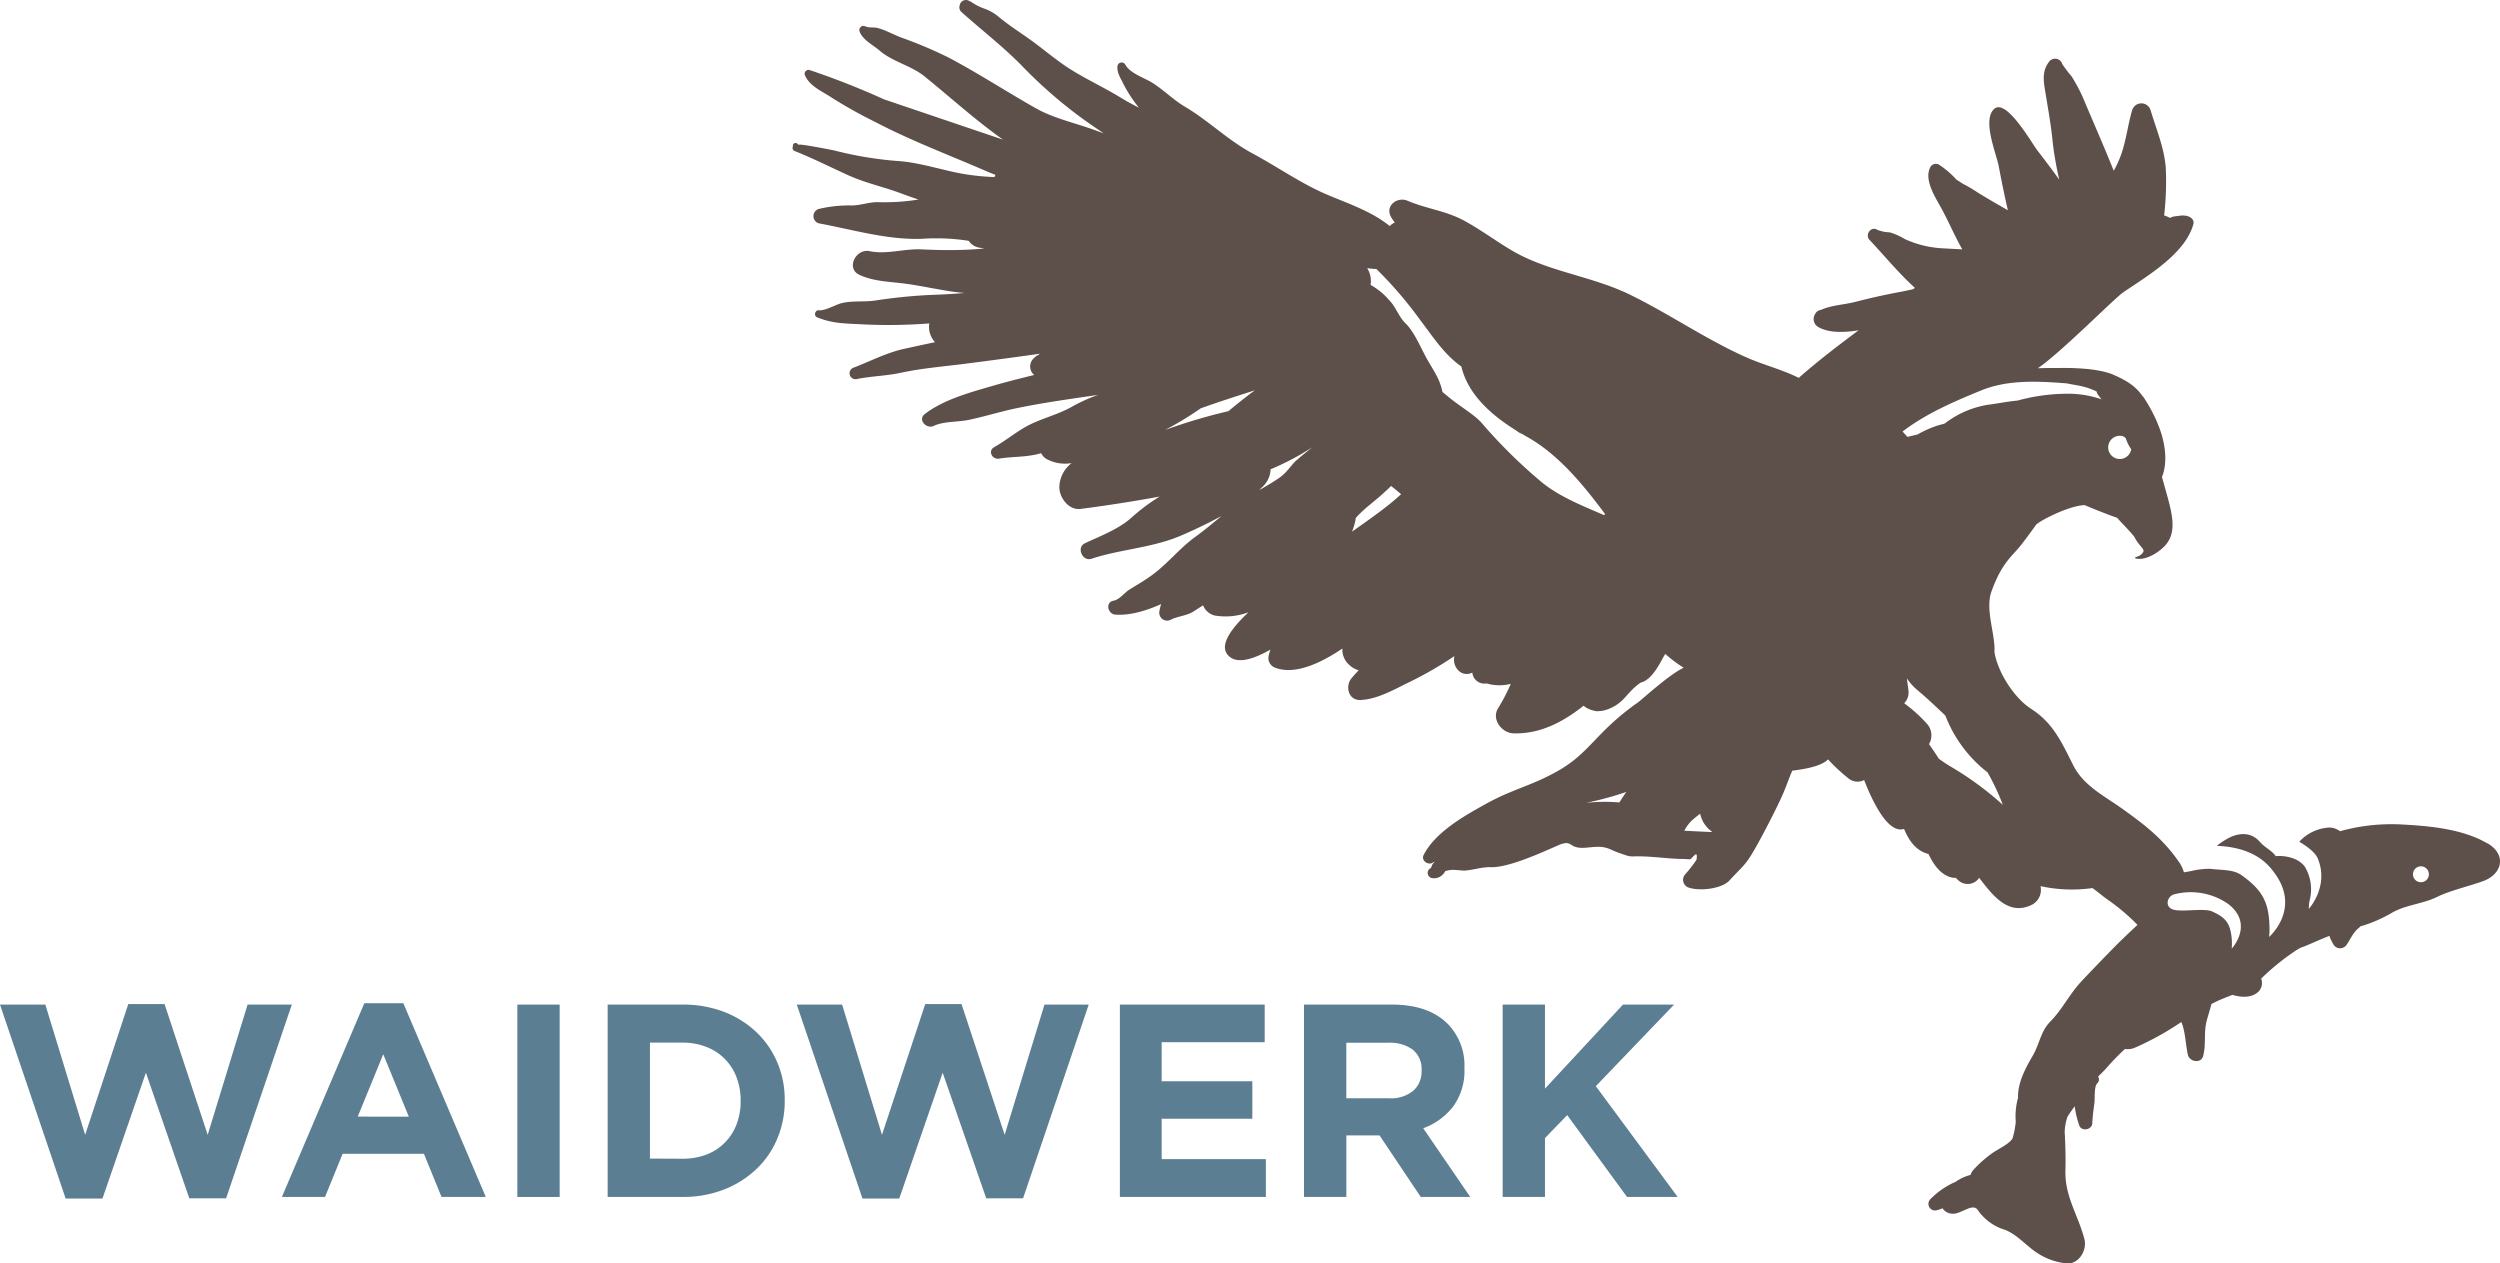 <svg width="800" height="404.31" version="1.1" viewBox="0 0 800 404.31" xmlns="http://www.w3.org/2000/svg">
 <path d="m795.89 269.84c-7.948-4.593-18.338-5.521-27.118-5.996a61.331 61.331 0 0 0-19.988 2.152 5.48 5.48 0 0 0-3.534-1.176 14.026 14.026 0 0 0-9.489 4.538c1.973 1.162 4.964 3.163 5.893 5.274 3.782 9-2.826 16.199-2.826 16.199a12.149 12.149 0 0 1 0.364-3.135 14.157 14.157 0 0 0-1.616-10.314c-2.833-3.885-8.959-3.534-9.323-3.39-1.196-1.808-3.404-2.682-5.102-4.607-3.046-3.493-7.357-2.874-10.932-0.688a22.965 22.965 0 0 0-2.853 1.966c12.328 0.516 16.619 6.147 18.496 8.725 8.533 11.592-1.746 20.428-1.746 20.428 0.124-1.231 0.158-2.462 0.103-3.699-0.254-7.556-2.358-11.386-8.973-16.089-2.633-1.877-6.511-1.554-10.121-2.015-1.65 0.014-3.3 0.172-4.93 0.488a34.172 34.172 0 0 1-3.349 0.633 11.036 11.036 0 0 0-1.616-3.369c-5.129-7.371-10.843-11.785-18.014-16.901-5.776-4.153-12.424-7.364-15.745-13.903-3.617-7.192-6.415-13.6-13.47-18.104-5.659-3.623-10.857-12.067-11.785-18.283 0.385-5.377-3.032-13.449-0.969-19.238 3.06-8.629 6.394-11.256 8.705-13.978 1.767-2.09 4.937-6.511 5.542-7.364 0.894-1.224 10.616-6.25 15.608-6.353 6.119 2.578 10.314 4.057 10.382 4.036 0.639 0.887 4.744 4.861 5.666 6.394 1.114 2.228 2.695 3.259 2.798 4.187-0.296 1.471-2.372 1.96-2.372 1.96s-0.825 0.323 0 0.516c3.383 0.749 8.175-2.551 9.867-4.896 3.575-4.93 1.059-11.427-1.602-21.163-0.076-0.241 4.813-9.035-5.81-25.454-1.471-1.664-2.606-4.29-9.908-7.371-4.332-1.822-11.414-2.145-16.515-2.104-2.296 0-4.902 0-7.495 0.089 7.556-5.157 24.546-22.463 27.517-24.436 8.32-5.569 19.706-12.466 22.243-21.659 0.516-1.87-1.856-3.025-3.568-2.709 1.815-0.351-2.386 0.193-2.633 0.234a4.964 4.964 0 0 0-1.258 0.461 12.136 12.136 0 0 0-1.884-0.784c0.578-5.033 0.756-10.107 0.516-15.168-0.44-6.381-3.06-12.466-4.861-18.516a3.08 3.08 0 0 0-5.893 0c-1.602 5.391-2.001 11.091-4.414 16.419a27.469 27.469 0 0 1-1.478 2.95c-1.217-2.95-2.4-5.893-3.623-8.732-2.076-4.964-4.242-9.901-6.319-14.865a55.24 55.24 0 0 0-3.575-6.642 37.225 37.225 0 0 1-2.95-3.878 2.406 2.406 0 0 0-3.974-1.059c-2.2 2.613-2.18 5.315-1.685 8.56 0.949 5.982 2.063 11.785 2.627 17.863 0.488 3.919 1.176 7.797 2.063 11.641-2.283-3.232-4.717-6.381-7.158-9.592-1.712-2.255-9.887-16.632-13.703-13.036-3.816 3.596 0.646 14.04 1.471 18.207 0.887 4.703 1.856 9.461 2.95 14.198-3.507-2.042-7.178-4.077-10.637-6.326a44.582 44.582 0 0 0-3.74-2.138c-0.461-0.268-2.489-1.726-1.767-0.99a28.988 28.988 0 0 0-5.893-5.143 2.022 2.022 0 0 0-2.743 0.722c-2.248 4.125 1.685 9.887 3.685 13.586 2.18 4.036 4.112 8.595 6.498 12.789l-6.291-0.33a33.141 33.141 0 0 1-12.053-2.943 20.785 20.785 0 0 0-4.861-2.166 11.551 11.551 0 0 1-3.974-0.811c-2.022-1.3-4.064 1.588-2.489 3.239 4.861 5.143 9.207 10.534 14.508 15.333-0.179 0.138-0.351 0.268-0.516 0.413-1.265 0.296-2.544 0.564-3.802 0.811a214.94 214.94 0 0 0-14.728 3.259c-3.493 0.908-7.673 1.045-10.974 2.558a2.386 2.386 0 0 0-1.884 1.3 2.943 2.943 0 0 0 0.914 4.153c3.431 2.001 8.216 1.829 12.974 1.093-6.539 4.861-12.995 9.791-19.149 15.216-5.501-2.743-11.345-4.139-16.88-6.614-12.727-5.659-24.423-13.772-36.943-19.919-12.521-6.14-26.368-7.357-38.064-14.274-5.184-3.073-9.942-6.656-15.278-9.543-5.762-3.122-12.046-3.768-17.973-6.305-3.314-1.471-7.439 1.636-5.274 5.274 0.344 0.578 0.722 1.128 1.135 1.65-0.591 0.303-1.141 0.688-1.63 1.148-5.673-4.641-13.146-7.144-19.843-9.97-8.471-3.575-15.938-8.911-24.031-13.256-7.79-4.16-14.068-10.479-21.638-14.955-3.355-1.973-6.491-5.019-9.764-7.233-2.62-1.843-7.811-3.314-9.323-6.257a1.355 1.355 0 0 0-2.523 0.674c-0.103 2.152 1.018 3.596 1.905 5.508 1.389 2.702 3.06 5.253 4.978 7.604a73 73 0 0 1-5.714-3.135c-5.143-3.156-10.589-5.673-15.718-8.842-4.511-2.771-8.43-6.188-12.686-9.296-3.562-2.592-7.673-5.157-11.001-7.997a15.367 15.367 0 0 0-4.098-2.331 17.292 17.292 0 0 1-4.421-2.221 1.3 1.3 0 0 0-0.495-0.206 2.022 2.022 0 0 0-3.183 1.086c0 0.089 0 0.179-0.069 0.282a2.035 2.035 0 0 0 0.536 2.008c6.456 5.789 13.112 10.864 19.273 17.127a147.85 147.85 0 0 0 23.405 19.768l2.943 1.994-2.943-1.066c-6.243-2.296-13.112-3.727-18.908-7.027-9.392-5.315-18.303-11.139-27.874-16.199a140.1 140.1 0 0 0-15.333-6.463c-2.372-0.921-4.834-2.317-7.268-2.957-1.265-0.344-2.771 0-3.96-0.523a1.327 1.327 0 0 0-1.918 1.471c0.846 2.723 4.263 4.421 6.277 6.126 4.229 3.74 10.314 4.902 14.625 8.457 8.237 6.669 16.206 13.916 24.821 20.029l0.206 0.151-38.064-12.892a250.24 250.24 0 0 0-23.921-9.413 1.265 1.265 0 0 0-1.471 1.471c1.355 3.658 5.542 5.322 8.615 7.371 4.49 2.84 9.124 5.432 13.889 7.77 11.496 6.016 23.501 10.54 35.355 15.663 1.066 0.474 2.138 0.887 3.197 1.3a6.126 6.126 0 0 0-0.323 0.708 75.77 75.77 0 0 1-9.571-0.949c-7.178-1.203-14.528-3.83-21.796-4.222a117.12 117.12 0 0 1-19.665-3.287c-1.334-0.296-11.778-2.372-11.778-1.856a0.887 0.887 0 0 0-1.678 0c0 0.261 0 0.516-0.103 0.777a1.045 1.045 0 0 0 0.674 1.21c5.734 2.283 11.359 5.115 16.983 7.673 5.631 2.565 11.256 3.713 16.846 5.803 1.911 0.708 3.823 1.389 5.755 2.049a69.239 69.239 0 0 1-12.699 0.839c-3.135-0.144-6.112 1.21-9.296 1.031a42.437 42.437 0 0 0-9.901 1.135 2.406 2.406 0 0 0 0 4.6c11.228 2.063 23.013 5.686 34.516 4.861a68.07 68.07 0 0 1 13.463 0.736c0.791 1.169 2.015 1.96 3.404 2.193l1.595 0.248c-1.183 0.124-2.358 0.227-3.555 0.296-5.494 0.344-10.987 0.268-16.481 0-5.501-0.261-11.414 1.698-16.639 0.578-4.428-0.963-7.756 5.597-3.218 7.611 4.215 1.905 8.485 2.083 13.05 2.599 5.556 0.633 11.091 1.925 16.66 2.736 1.286 0.179 2.565 0.309 3.85 0.44-2.757 0.22-5.514 0.399-8.285 0.516-6.724 0.213-13.428 0.832-20.077 1.856-3.534 0.578-7.584 0-11.029 0.894-2.063 0.536-5.115 2.455-7.268 2.262-1.135-0.117-1.678 1.753-0.584 2.207 5.019 2.131 9.399 2.001 14.893 2.31 7.027 0.337 14.061 0.227 21.074-0.309-0.33 2.18 0.344 4.401 1.843 6.009-3.458 0.694-6.889 1.478-10.314 2.214-5.535 1.306-10.437 3.885-15.642 5.893a1.9 1.9 0 0 0 1.004 3.665c4.682-0.942 9.427-0.983 14.171-2.028 6.876-1.478 14.185-2.022 21.17-2.95a1592.8 1592.8 0 0 0 23.212-3.122l-0.66 0.454a4.022 4.022 0 0 0-0.887 0.591c-0.144 0.117-0.275 0.268-0.413 0.385a3.52 3.52 0 0 0 0.089 5.377c-4.421 1.086-8.753 2.18-13.098 3.431-7.185 2.09-15.952 4.421-21.975 9.131-2.255 1.788 0.619 4.847 2.943 3.74 2.95-1.471 7.838-1.238 11.022-1.898 4.978-1.031 9.812-2.544 14.728-3.61 8.842-1.87 17.842-3.108 26.829-4.421a52.895 52.895 0 0 0-8.402 3.802c-4.002 2.283-8.835 3.534-12.961 5.48s-7.776 5.115-11.916 7.467c-2.09 1.196-0.591 4.009 1.547 3.658 4.05-0.667 8.113-0.447 12.101-1.389 0.481-0.103 0.935-0.234 1.403-0.364 0.413 0.846 1.086 1.533 1.918 1.973 2.42 1.238 5.17 1.664 7.852 1.203-2.455 1.856-3.919 4.737-3.947 7.811 0.069 3.369 3.073 7.364 6.848 6.848a485.01 485.01 0 0 0 25.248-3.947 61.689 61.689 0 0 0-9.014 6.745c-4.084 3.685-10.004 5.893-14.907 8.203-2.785 1.327-0.798 5.893 2.09 4.964 9.337-3.094 19.692-3.507 28.83-7.495a151.26 151.26 0 0 0 12.844-6.229c-2.75 2.283-5.501 4.579-8.388 6.669-5.019 3.644-8.835 8.56-13.813 12.211-2.324 1.712-4.861 3.183-7.364 4.731-1.678 1.073-3.067 3.163-5.109 3.548-2.613 0.516-1.767 4.194 0.584 4.421 4.607 0.351 9.764-1.135 14.735-3.369a14.095 14.095 0 0 0-0.529 2.159 2.517 2.517 0 0 0 3.644 2.833c2.159-1.121 4.999-1.196 7.268-2.64l3.025-1.946a5.452 5.452 0 0 0 3.72 3.259 20.875 20.875 0 0 0 10.816-1.045c-6.023 5.673-9.915 11.276-5.893 14.343 3.108 2.393 8.691 0 12.926-2.4-0.248 0.646-0.44 1.306-0.571 1.994a3.252 3.252 0 0 0 2.2 3.85c6.229 2.317 14.446-1.464 21.383-6.181a6.408 6.408 0 0 0 2.063 5.095c0.873 0.894 1.966 1.533 3.163 1.856-0.791 0.825-1.568 1.678-2.31 2.578-2.09 2.537-0.997 7.116 2.874 6.944 5.452-0.241 10.657-3.3 15.47-5.645a118.36 118.36 0 0 0 14.597-8.416c-0.839 3.314 2.131 7.027 5.728 5.294a3.871 3.871 0 0 0 4.566 3.458c2.523 0.743 5.205 0.784 7.749 0.138a63.064 63.064 0 0 1-3.898 7.536c-2.537 3.596 0.908 8.203 4.772 8.306 8.437 0.254 15.773-3.575 22.401-8.835 1.031 0.832 2.248 1.389 3.555 1.623 0.474 0.151 0.976 0.179 1.471 0.083 0.935-0.034 1.856-0.234 2.736-0.571 5.501-2.104 5.776-5.246 10.479-8.512 4.057-1.004 6.504-7.082 7.907-9.193 1.843 1.629 3.809 3.108 5.893 4.414-4.744 2.214-13.256 10.107-14.597 11.07-13.408 9.406-15.319 16.02-25.351 21.769-8.842 5.067-14.735 5.893-23.673 10.912-6.876 3.802-15.965 8.987-19.61 16.206-0.908 1.829 1.753 3.548 3.17 2.241a2.503 2.503 0 0 1 0.206-0.151 1.994 1.994 0 0 0 0 0.268 2.241 2.241 0 0 0-0.708 0.963l-0.138 0.364s-0.213 0.481-0.124 0.337v0.089a1.74 1.74 0 0 0-1.093 1.396 1.753 1.753 0 0 0 1.595 1.884 4.861 4.861 0 0 0 1.581-0.138 4.098 4.098 0 0 0 1.939-1.375 2.943 2.943 0 0 0 0.543-0.811 4.992 4.992 0 0 0 0.646-0.117c1.788-0.502 3.74 0 5.569 0 2.785-0.193 5.569-1.196 8.333-1.093 5.631 0.206 16.206-4.655 21.335-6.903 5.122-2.255 3.163 0.983 8.588 0.701 2.943-0.158 5.184-0.791 8.024 0.358 1.65 0.763 3.349 1.423 5.088 1.96a6.394 6.394 0 0 0 2.723 0.44c4.772-0.22 11.063 0.825 15.89 0.811l2.049 0.117c0.667 0 2.695-3.665 2.125 0.138a42.905 42.905 0 0 1-3.74 4.799 2.633 2.633 0 0 0 1.561 4.208c3.692 1.093 10.396 0.193 12.72-2.372 4.194-4.593 5.026-4.669 8.12-10.087 2.565-4.421 7.605-14.274 9.028-17.671 1.107-2.585 1.918-5.019 2.95-7.371 4.421-0.578 8.615-1.355 10.974-3.197 0.179-0.138 0.323-0.275 0.481-0.413 2.035 2.221 4.242 4.263 6.601 6.126 1.409 1.128 3.349 1.306 4.937 0.474 1.623 4.139 6.559 16.199 11.916 15.807a4.332 4.332 0 0 0 0.859-0.151c1.471 3.438 3.438 6.559 7.171 7.825 0.206 0.069 0.413 0.117 0.633 0.144 1.74 3.672 4.18 7.054 7.941 7.66h0.763l0.825 0.77a4.421 4.421 0 0 0 6.718-0.77c0.117 0.138 0.206 0.296 0.323 0.44 4.187 5.425 9.22 11.909 16.694 8.113a5.404 5.404 0 0 0 2.606-5.886c5.452 1.19 11.07 1.403 16.598 0.619 1.829 1.251 3.575 2.84 5.102 3.85 3.355 2.338 6.477 4.992 9.323 7.935-2.551 2.372-5.088 4.772-7.543 7.261-3.465 3.52-6.91 7.103-10.314 10.712-3.905 4.153-6.099 8.952-10.073 13.002-3.053 3.094-3.438 7.22-5.542 10.816-2.324 3.96-4.902 8.732-4.744 13.525-0.688 2.489-0.942 5.088-0.736 7.673v0.323c-0.089 0.591-0.193 1.176-0.275 1.788a23.983 23.983 0 0 1-0.798 3.335c-1.183 1.609-3.197 2.578-5.714 4.112a35.939 35.939 0 0 0-6.793 5.893 3.39 3.39 0 0 0-0.825 1.471l-0.358 0.179c-1.581 0.426-3.08 1.135-4.414 2.09-3.073 1.32-5.851 3.232-8.182 5.631a2.125 2.125 0 0 0 2.056 3.52c0.633-0.172 1.251-0.385 1.856-0.653a3.947 3.947 0 0 0 3.232 1.74c2.702 0.179 6.367-3.52 8.017-1.251 1.905 2.778 4.614 4.902 7.77 6.085 4.002 1.135 6.807 4.421 10.059 6.848 3.025 2.324 6.642 3.782 10.444 4.194 4.091 0.564 6.862-4.332 5.886-7.79-2.063-7.845-6.298-13.58-6.064-21.975 0.103-4.077 0-8.203-0.234-12.314 0.055-1.65 0.358-3.273 0.894-4.834 0.736-1.135 1.471-2.235 2.317-3.342 0.261 2.104 0.756 4.174 1.471 6.174 0.756 2.028 4.077 1.341 4.153-0.756 0.069-2.09 0.399-4.346 0.681-6.525 0.172-1.368-0.165-5.226 0.908-6.243a1.636 1.636 0 0 0 0.254-2.152c1.018-0.983 2.015-1.96 2.874-2.943 1.801-2.07 3.713-4.036 5.741-5.893a5.893 5.893 0 0 0 2.95-0.309c5.267-2.296 10.314-5.074 15.065-8.313 0.151 0.358 0.309 0.708 0.426 1.093 0.914 2.943 1.004 6.257 1.664 9.323 0.488 2.296 4.215 3.046 4.909 0.44 0.983-3.665 0.158-7.357 1.086-11.049 0.433-1.767 1.107-3.644 1.547-5.569 0.784-0.378 1.547-0.791 2.345-1.141 1.355-0.605 2.84-1.183 4.421-1.788 2.798 0.859 6.271 1.066 8.409-1.148a3.933 3.933 0 0 0 0.763-4.05c3.438-3.369 7.192-6.408 11.207-9.062 0.461-0.289 0.921-0.543 1.389-0.804 0.839-0.296 1.664-0.605 2.475-0.963 2.255-0.997 4.49-1.96 6.745-2.853 0.323 0.908 0.736 1.781 1.224 2.606a2.475 2.475 0 0 0 4.215 0.351c1.279-1.795 2.18-4.125 3.96-5.459a1.753 1.753 0 0 0 0.44-0.502c3.438-0.997 6.738-2.406 9.846-4.187 4.607-2.798 10.114-2.943 14.886-5.315 3.933-1.946 10.314-3.438 14.583-4.992 6.223-2.241 7.694-8.519 1.403-12.143m-117.16-130.36a2.131 2.131 0 0 1 1.471 0.811c0.392 1.238 0.983 2.413 1.733 3.479a3.713 3.713 0 1 1-3.211-4.284m-280.07-12.445c-1.884 1.478-3.754 2.957-5.611 4.531-6.876 1.609-13.635 3.617-20.27 6.023 3.954-2.076 7.776-4.401 11.448-6.951a482.95 482.95 0 0 1 17.258-5.721c-0.942 0.681-1.898 1.389-2.819 2.125m16.199 20.166c-1.843 1.767-3.197 4.036-5.308 5.521-2.104 1.492-4.414 2.819-6.683 4.125a69.445 69.445 0 0 0 1.471-1.471c1.361-1.444 2.145-3.328 2.207-5.301h0.179c4.586-1.925 8.987-4.249 13.153-6.958-1.664 1.389-3.417 2.654-4.992 4.16m29.167 14.48c-3.727 2.943-7.618 5.638-11.462 8.361a21.315 21.315 0 0 0 1.031-3.369 5.17 5.17 0 0 0 0.138-0.963c2.517-2.943 6.168-5.446 8.952-8.045 0.811-0.729 1.609-1.464 2.372-2.248 1.086 0.866 2.152 1.753 3.211 2.64-1.355 1.238-2.75 2.441-4.242 3.623m69.142 3.06c-6.738-2.943-13.696-5.611-19.561-10.238a163.73 163.73 0 0 1-19.706-19.41c-2.372-2.599-6.896-5.191-10.314-8.031l-2.09-1.719a15.883 15.883 0 0 0-0.399-1.623c-1.059-3.61-3.273-6.484-5.005-9.757-1.74-3.266-3.802-8.072-6.463-10.63-2.111-2.035-3.087-5.308-5.191-7.371a21.418 21.418 0 0 0-5.597-4.676l-0.344-0.206a7.79 7.79 0 0 0-1.086-5.356c0.99 0.138 1.994 0.241 2.95 0.282 5.088 4.999 9.75 10.424 13.93 16.206 4.07 5.342 7.721 11.104 13.256 14.989 2.166 9.165 9.901 15.745 17.677 20.558 0.468 0.413 1.004 0.729 1.595 0.935l1.705 0.99c10.121 5.659 18.028 15.36 25.041 24.759l-0.385 0.309m4.95 91.949a54.401 54.401 0 0 0-10.733 0.138 100.8 100.8 0 0 0 11.276-2.957l1.671-0.55c-0.77 1.045-1.478 2.18-2.214 3.342m20.785 9.014c0.564-1.073 1.272-2.063 2.111-2.95 0.928-0.866 1.911-1.65 2.943-2.455 0.481 2.406 1.905 4.524 3.947 5.893a583.63 583.63 0 0 1-8.938-0.426m71.411-125.92c-0.069-0.083-1.581-1.753-1.664-1.822 7.57-5.776 16.426-9.578 25.117-13.14 8.691-3.568 18.441-2.95 27.517-2.269 1.884 0.426 3.857 0.66 5.638 1.148 1.334 0.364 2.627 0.859 3.864 1.471 7e-3 0.275 0.089 0.536 0.234 0.77 0.413 0.598 0.859 1.169 1.341 1.719a32.997 32.997 0 0 0-11.4-1.795 61.084 61.084 0 0 0-15.539 2.193c-3.376 0.296-6.821 1.045-9.09 1.279a30.418 30.418 0 0 0-14.205 6.085l-1.987 0.529a34.516 34.516 0 0 0-6.69 2.95l-3.177 0.756m13.373 105.27c-1.121-0.674-2.241-1.464-3.369-2.248-1.004-1.588-2.063-3.149-3.163-4.696a5.508 5.508 0 0 0-0.468-6.291 46.521 46.521 0 0 0-7.481-6.779 4.937 4.937 0 0 0 1.355-4.256l-0.481-3.699c0.956 1.409 2.097 2.682 3.397 3.775 3.08 2.565 5.996 5.363 8.911 8.113a42.354 42.354 0 0 0 13.511 18.193c1.898 3.328 3.527 6.8 4.882 10.382a100.77 100.77 0 0 0-17.093-12.486m90.347 58.478c0.069-1.066 0.069-2.131 0-3.197-0.509-5.212-2.159-6.786-6.264-8.677-2.578-1.176-9.873 0.296-12.569-0.633s-1.808-4.112 0.254-4.813a21.019 21.019 0 0 1 17.306 2.943c8.65 6.511 1.224 14.453 1.224 14.453m60.589-21.301a2.547 2.547 0 1 1 0-5.095 2.544 2.544 0 0 1 0 5.088" fill="#5d4f4a" stroke-width="6.876"/>
 <g fill="#5c7e92" stroke-width="6.876">
  <path d="m4e-7 321.47h14.508l12.741 41.674 13.806-41.846h11.606l13.8 41.846 12.761-41.667h14.157l-21.026 61.985h-11.778l-13.889-40.202-13.896 40.271h-11.785z" fill-rule="evenodd"/>
  <path d="m116.59 321.03h12.479l26.382 61.992h-14.164l-5.624-13.8h-26.025l-5.631 13.8h-13.8l26.382-61.998zm14.233 36.304-8.182-19.974-8.168 19.96z"/>
  <path d="m165.55 321.47h13.545v61.558h-13.545z" fill-rule="evenodd"/>
  <path d="m194.45 321.47h23.996a36.386 36.386 0 0 1 13.256 2.331 31.243 31.243 0 0 1 10.314 6.463c2.888 2.736 5.17 6.044 6.711 9.709 1.616 3.83 2.427 7.941 2.386 12.101v0.172a30.7 30.7 0 0 1-2.386 12.122 28.52 28.52 0 0 1-6.718 9.764c-2.984 2.812-6.484 5.019-10.314 6.511a35.781 35.781 0 0 1-13.25 2.372h-23.996v-61.538zm23.996 49.32c2.578 0.028 5.143-0.413 7.563-1.306a16.584 16.584 0 0 0 9.667-9.64c0.894-2.352 1.348-4.847 1.327-7.357v-0.186a20.627 20.627 0 0 0-1.306-7.563 16.639 16.639 0 0 0-9.681-9.729 20.297 20.297 0 0 0-7.57-1.368h-10.465v37.108z"/>
  <path d="m254.97 321.47h14.508l12.754 41.674 13.848-41.846h11.606l13.806 41.846 12.741-41.667h14.157l-21.005 61.985h-11.792l-13.937-40.202-13.889 40.271h-11.778zm103.39 0h46.342v12.033h-32.969v12.493h29.009v11.991h-29.009v12.926h33.347v12.115h-46.721z" fill-rule="evenodd"/>
  <path d="m417.27 321.47h28.129c7.859 0 13.841 2.083 17.946 6.25a18.977 18.977 0 0 1 5.274 14.054v0.172a19.3 19.3 0 0 1-3.644 12.184c-2.462 3.163-5.776 5.549-9.543 6.91l15.044 21.989h-15.835l-13.188-19.692h-10.623v19.692h-13.552v-61.558zm27.262 29.978c2.771 0.186 5.514-0.66 7.687-2.386a8.113 8.113 0 0 0 2.682-6.36v-0.179a7.928 7.928 0 0 0-2.812-6.628 12.356 12.356 0 0 0-7.818-2.214h-13.449v17.767z"/>
  <path d="m480.85 321.47h13.538v26.898l24.966-26.898h16.35l-25.041 26.107 26.196 35.451h-16.206l-19.149-26.196-7.116 7.357v18.839h-13.538z" fill-rule="evenodd"/>
 </g>
</svg>
